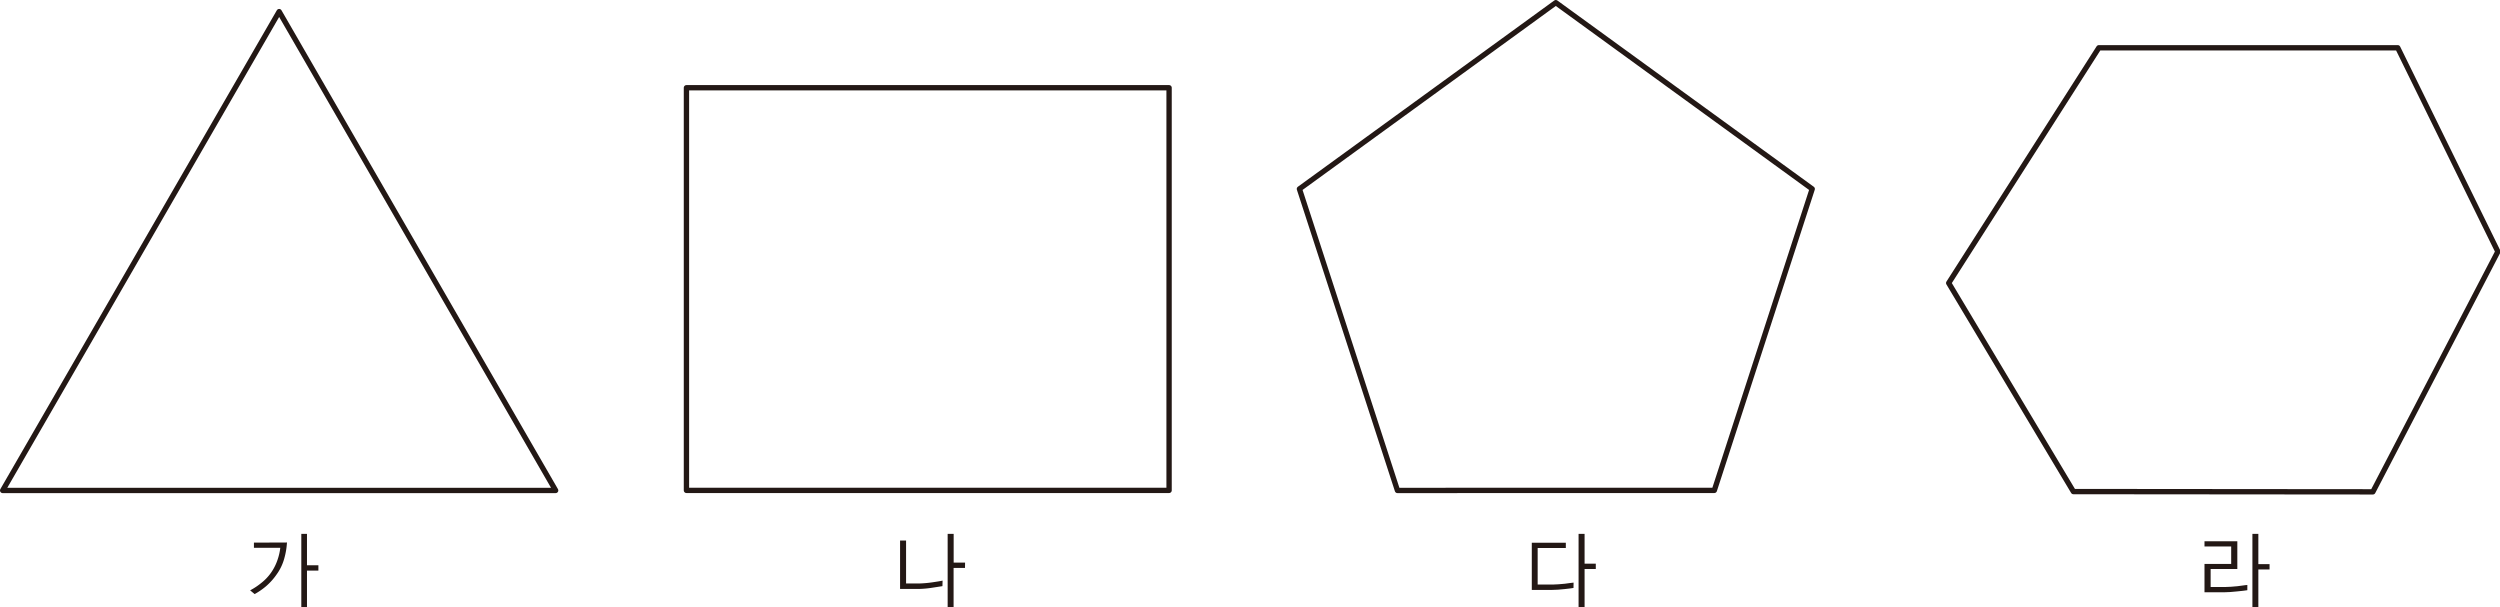 <svg xmlns="http://www.w3.org/2000/svg" xmlns:xlink="http://www.w3.org/1999/xlink" viewBox="0 0 374.61 90.99"><defs><style>.cls-1,.cls-3{fill:none;}.cls-2{clip-path:url(#clip-path);}.cls-3{stroke:#231815;stroke-linejoin:round;stroke-width:0.8px;}.cls-4{fill:#231815;}</style><clipPath id="clip-path" transform="translate(0)"><rect class="cls-1" width="374.61" height="92.69"/></clipPath></defs><title>자산 1</title><g id="레이어_2" data-name="레이어 2"><g id="레이어_1-2" data-name="레이어 1"><g class="cls-2"><path class="cls-3" d="M310.69,73.66,292,42.41l22.5-35.25h44.79l15,30.54-18.73,36Zm-135.51-.18H102.86V13.15h72.32ZM.4,73.49,41.83,1.74,83.26,73.49Zm209,0L194.71,28.31,233.13.4l38.42,27.91L256.88,73.48Z" transform="translate(0)"/><path class="cls-4" d="M45.15,80V91H46v-5.5h1.71v-.8H46V80Zm-7.1,1.31v.77H42a8.52,8.52,0,0,1-.39,1.74,7.57,7.57,0,0,1-1,2,7.25,7.25,0,0,1-1.48,1.55,10,10,0,0,1-1.65,1.09l.68.56a10.45,10.45,0,0,0,1.71-1.18,9.41,9.41,0,0,0,1.57-1.75,7.43,7.43,0,0,0,1.16-2.42A11.11,11.11,0,0,0,43,81.29Z" transform="translate(0)"/><path class="cls-4" d="M144.61,84.3H142.9V80H142V91h.89V85.1h1.71ZM141.24,87c-.39.09-.94.17-1.62.27a17,17,0,0,1-1.85.16l-2,0V81h-.9v7.25l2.85,0a15,15,0,0,0,1.95-.18l1.55-.24Z" transform="translate(0)"/><path class="cls-4" d="M239.12,84.46h-1.68V80h-.9V91h.9V85.26h1.68Zm-3.33,2.84c-.25,0-.7.11-1.32.17s-1.2.11-1.74.12l-2.32,0V82.11h4.22v-.78h-5.1V88.4h1c.62,0,1.27,0,1.92,0s1.36-.06,2-.13,1.08-.12,1.33-.17Z" transform="translate(0)"/><path class="cls-4" d="M337.51,80V91h.89V85.33h1.68v-.8H338.4V80Zm-.76,7.66c-.31,0-.81.11-1.49.18s-1.3.11-1.85.12l-2.16,0v-2.7h4V81.11h-4.92v.77h4V84.5h-4v4.25h1l1.94,0c.61,0,1.25-.06,1.94-.13s1.21-.12,1.54-.18Z" transform="translate(0)"/></g></g></g></svg>